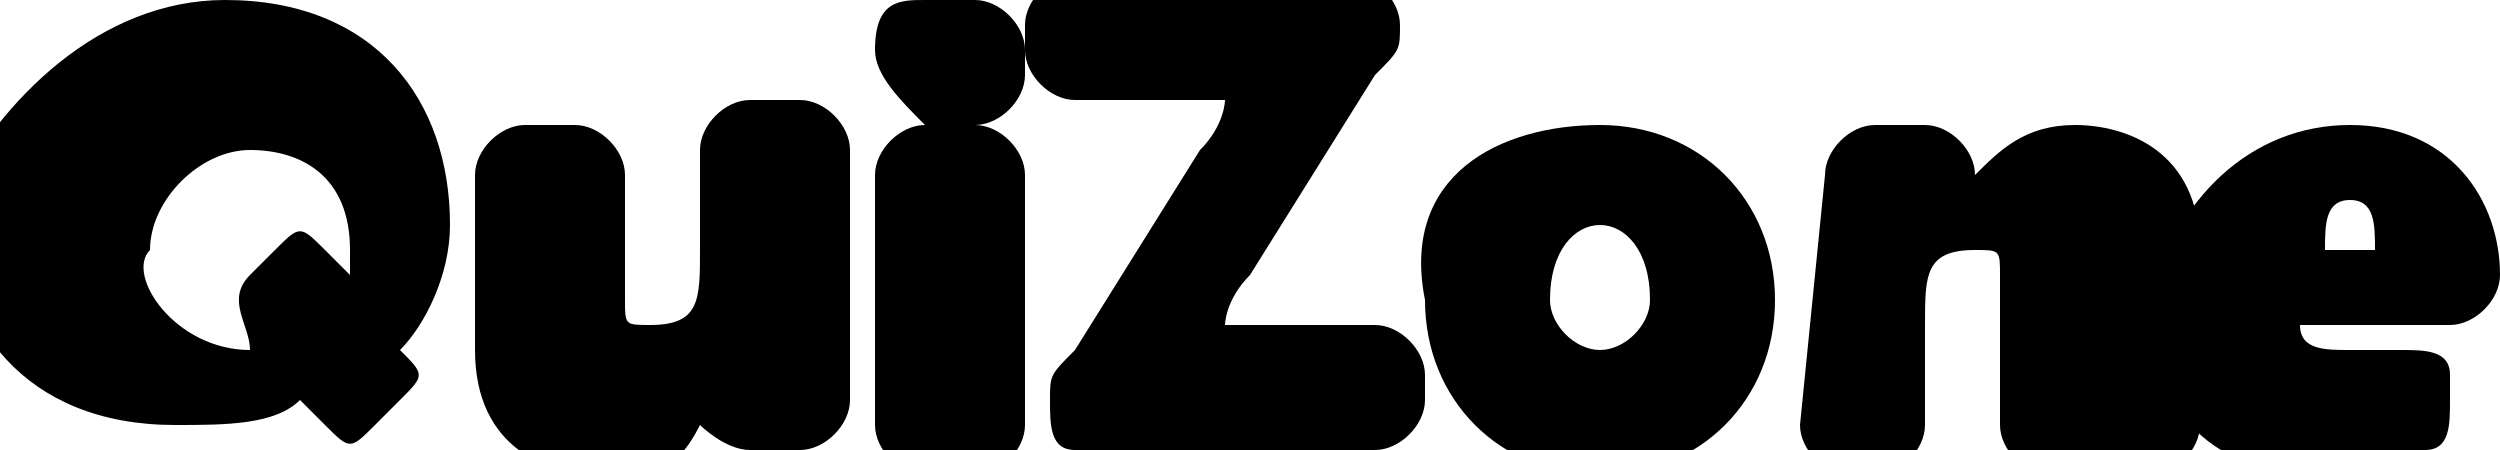 <?xml version="1.0" encoding="utf-8"?>
<!-- Generator: Adobe Illustrator 17.1.0, SVG Export Plug-In . SVG Version: 6.00 Build 0)  -->
<!DOCTYPE svg PUBLIC "-//W3C//DTD SVG 1.1//EN" "http://www.w3.org/Graphics/SVG/1.1/DTD/svg11.dtd">
<svg version="1.1" id="Layer_1" xmlns="http://www.w3.org/2000/svg" xmlns:xlink="http://www.w3.org/1999/xlink" x="0px" y="0px"
	 viewBox="0.7 185.5 10 1.8" enable-background="new 0.7 185.5 10 1.8" xml:space="preserve">
<g>
	<path d="M1.6,185.5c0.6,0,0.9,0.4,0.9,0.9c0,0.2-0.1,0.4-0.2,0.5l0,0c0.1,0.1,0.1,0.1,0,0.2l-0.1,0.1c-0.1,0.1-0.1,0.1-0.2,0
		l-0.1-0.1c-0.1,0.1-0.3,0.1-0.5,0.1c-0.6,0-0.9-0.4-0.9-0.9C0.7,185.9,1.1,185.5,1.6,185.5z M1.7,186.9
		C1.7,186.9,1.7,186.8,1.7,186.9L1.7,186.9c0-0.1-0.1-0.2,0-0.3l0.1-0.1c0.1-0.1,0.1-0.1,0.2,0l0.1,0.1c0,0,0-0.1,0-0.1
		c0-0.3-0.2-0.4-0.4-0.4c-0.2,0-0.4,0.2-0.4,0.4C1.2,186.6,1.4,186.9,1.7,186.9z"/>
	<path d="M3.2,186.7c0,0.1,0,0.1,0.1,0.1c0.2,0,0.2-0.1,0.2-0.3v-0.4c0-0.1,0.1-0.2,0.2-0.2h0.2c0.1,0,0.2,0.1,0.2,0.2v1
		c0,0.1-0.1,0.2-0.2,0.2H3.7c-0.1,0-0.2-0.1-0.2-0.1v0h0c-0.1,0.2-0.2,0.2-0.4,0.2c-0.2,0-0.5-0.1-0.5-0.5v-0.7
		c0-0.1,0.1-0.2,0.2-0.2H3c0.1,0,0.2,0.1,0.2,0.2L3.2,186.7L3.2,186.7z"/>
	<path d="M4.2,186.2c0-0.1,0.1-0.2,0.2-0.2h0.2c0.1,0,0.2,0.1,0.2,0.2v1c0,0.1-0.1,0.2-0.2,0.2H4.4c-0.1,0-0.2-0.1-0.2-0.2
		C4.2,187.1,4.2,186.2,4.2,186.2z M4.2,185.7L4.2,185.7c0-0.2,0.1-0.2,0.2-0.2h0.2c0.1,0,0.2,0.1,0.2,0.2v0.1c0,0.1-0.1,0.2-0.2,0.2
		H4.4C4.3,185.9,4.2,185.8,4.2,185.7z"/>
	<path d="M4.9,187.1c0-0.1,0-0.1,0.1-0.2l0.5-0.8c0.1-0.1,0.1-0.2,0.1-0.2v0c0,0-0.1,0-0.1,0H5c-0.1,0-0.2-0.1-0.2-0.2v-0.1
		c0-0.1,0.1-0.2,0.2-0.2h1.1c0.1,0,0.2,0.1,0.2,0.2v0c0,0.1,0,0.1-0.1,0.2l-0.5,0.8c-0.1,0.1-0.1,0.2-0.1,0.2v0c0,0,0.1,0,0.1,0h0.5
		c0.1,0,0.2,0.1,0.2,0.2v0.1c0,0.1-0.1,0.2-0.2,0.2H5C4.9,187.3,4.9,187.2,4.9,187.1L4.9,187.1L4.9,187.1z"/>
	<path d="M7.1,186c0.4,0,0.7,0.3,0.7,0.7c0,0.4-0.3,0.7-0.7,0.7s-0.7-0.3-0.7-0.7C6.3,186.2,6.7,186,7.1,186z M7.1,186.9
		c0.1,0,0.2-0.1,0.2-0.2c0-0.2-0.1-0.3-0.2-0.3c-0.1,0-0.2,0.1-0.2,0.3C6.9,186.8,7,186.9,7.1,186.9z"/>
	<path d="M8,186.2c0-0.1,0.1-0.2,0.2-0.2h0.2c0.1,0,0.2,0.1,0.2,0.2h0c0.1-0.1,0.2-0.2,0.4-0.2c0.2,0,0.5,0.1,0.5,0.5v0.7
		c0,0.1-0.1,0.2-0.2,0.2H8.9c-0.1,0-0.2-0.1-0.2-0.2v-0.6c0-0.1,0-0.1-0.1-0.1c-0.2,0-0.2,0.1-0.2,0.3v0.4c0,0.1-0.1,0.2-0.2,0.2
		H8.1c-0.1,0-0.2-0.1-0.2-0.2L8,186.2L8,186.2L8,186.2z"/>
	<path d="M10.1,186c0.4,0,0.6,0.3,0.6,0.6c0,0.1-0.1,0.2-0.2,0.2H9.9c0,0.1,0.1,0.1,0.2,0.1c0.1,0,0.1,0,0.2,0c0.1,0,0.2,0,0.2,0.1
		l0,0.1c0,0.1,0,0.2-0.1,0.2c-0.1,0.1-0.3,0.1-0.4,0.1c-0.5,0-0.7-0.3-0.7-0.7C9.4,186.3,9.7,186,10.1,186z M10.2,186.5
		c0-0.1,0-0.2-0.1-0.2c-0.1,0-0.1,0.1-0.1,0.2H10.2z"/>
</g>
</svg>
